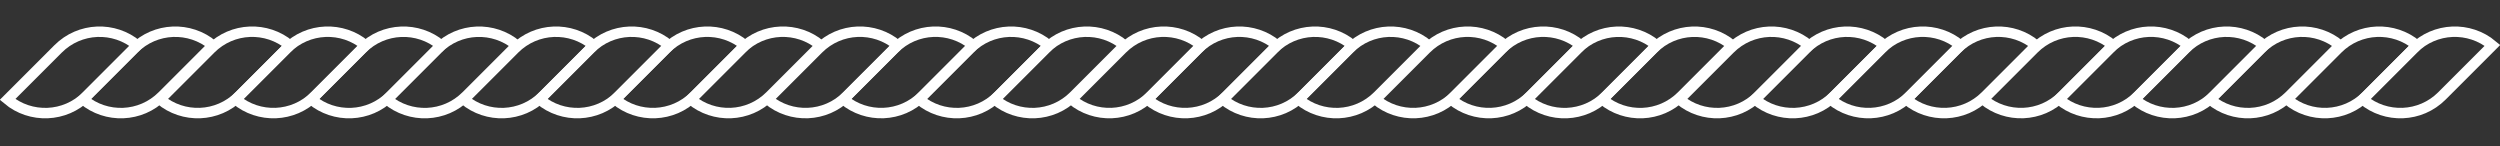 <svg width="1917" height="112" viewBox="0 0 1917 112" fill="none" xmlns="http://www.w3.org/2000/svg">
<rect x="0" y="0" width="1917" height="112" fill="#333333" stroke="none"/>
<path d="M1403.78 76.251L1442.55 37.484C1459.17 20.864 1485.56 19.963 1503.23 34.78L1464.47 73.547C1447.85 90.167 1421.46 91.069 1403.78 76.251Z" stroke="white" stroke-width="8"/>
<path d="M1520.78 76.243L1559.55 37.477C1576.17 20.856 1602.56 19.955 1620.23 34.772L1581.47 73.539C1564.85 90.159 1538.46 91.061 1520.78 76.243Z" stroke="white" stroke-width="8"/>
<path d="M1461.78 76.251L1500.55 37.484C1517.17 20.864 1543.56 19.963 1561.23 34.78L1522.47 73.547C1505.85 90.167 1479.46 91.069 1461.78 76.251Z" stroke="white" stroke-width="8"/>
<path d="M1578.78 76.243L1617.55 37.477C1634.17 20.856 1660.56 19.955 1678.23 34.772L1639.47 73.539C1622.85 90.159 1596.46 91.061 1578.78 76.243Z" stroke="white" stroke-width="8"/>
<path d="M937.781 76.259L976.548 37.492C993.168 20.872 1019.56 19.971 1037.23 34.788L998.468 73.555C981.848 90.175 955.461 91.077 937.781 76.259Z" stroke="white" stroke-width="8"/>
<path d="M1054.78 76.251L1093.55 37.484C1110.17 20.864 1136.56 19.963 1154.23 34.78L1115.47 73.547C1098.85 90.167 1072.46 91.069 1054.78 76.251Z" stroke="white" stroke-width="8"/>
<path d="M995.781 76.259L1034.55 37.492C1051.17 20.872 1077.56 19.971 1095.23 34.788L1056.47 73.555C1039.85 90.175 1013.46 91.077 995.781 76.259Z" stroke="white" stroke-width="8"/>
<path d="M1112.78 76.251L1151.55 37.484C1168.17 20.864 1194.56 19.963 1212.23 34.78L1173.47 73.547C1156.85 90.167 1130.46 91.069 1112.78 76.251Z" stroke="white" stroke-width="8"/>
<path d="M1636.78 76.259L1675.55 37.492C1692.17 20.872 1718.56 19.971 1736.23 34.788L1697.47 73.555C1680.85 90.175 1654.46 91.077 1636.78 76.259Z" stroke="white" stroke-width="8"/>
<path d="M1753.78 76.251L1792.55 37.484C1809.17 20.864 1835.56 19.963 1853.23 34.78L1814.47 73.547C1797.85 90.167 1771.46 91.069 1753.78 76.251Z" stroke="white" stroke-width="8"/>
<path d="M1694.78 76.259L1733.55 37.492C1750.17 20.872 1776.56 19.971 1794.23 34.788L1755.47 73.555C1738.85 90.175 1712.46 91.077 1694.78 76.259Z" stroke="white" stroke-width="8"/>
<path d="M1811.78 76.251L1850.55 37.484C1867.17 20.864 1893.56 19.963 1911.23 34.78L1872.47 73.547C1855.85 90.167 1829.46 91.069 1811.78 76.251Z" stroke="white" stroke-width="8"/>
<path d="M1170.78 76.267L1209.55 37.5C1226.17 20.88 1252.56 19.978 1270.23 34.796L1231.47 73.563C1214.85 90.183 1188.46 91.085 1170.78 76.267Z" stroke="white" stroke-width="8"/>
<path d="M1287.78 76.259L1326.55 37.492C1343.17 20.872 1369.56 19.971 1387.23 34.788L1348.47 73.555C1331.85 90.175 1305.46 91.077 1287.78 76.259Z" stroke="white" stroke-width="8"/>
<path d="M1228.78 76.267L1267.55 37.5C1284.17 20.88 1310.56 19.978 1328.23 34.796L1289.47 73.563C1272.85 90.183 1246.46 91.085 1228.78 76.267Z" stroke="white" stroke-width="8"/>
<path d="M1345.78 76.259L1384.55 37.492C1401.17 20.872 1427.56 19.971 1445.23 34.788L1406.47 73.555C1389.85 90.175 1363.46 91.077 1345.78 76.259Z" stroke="white" stroke-width="8"/>
<path d="M471.781 76.251L510.548 37.484C527.168 20.864 553.555 19.963 571.235 34.78L532.468 73.547C515.848 90.167 489.461 91.069 471.781 76.251Z" stroke="white" stroke-width="8"/>
<path d="M588.781 76.243L627.548 37.477C644.168 20.856 670.555 19.955 688.235 34.772L649.468 73.539C632.848 90.159 606.461 91.061 588.781 76.243Z" stroke="white" stroke-width="8"/>
<path d="M529.781 76.251L568.548 37.484C585.168 20.864 611.555 19.963 629.235 34.78L590.468 73.547C573.848 90.167 547.461 91.069 529.781 76.251Z" stroke="white" stroke-width="8"/>
<path d="M646.781 76.243L685.548 37.477C702.168 20.856 728.555 19.955 746.235 34.772L707.468 73.539C690.848 90.159 664.461 91.061 646.781 76.243Z" stroke="white" stroke-width="8"/>
<path d="M5.781 76.259L44.548 37.492C61.168 20.872 87.555 19.971 105.235 34.788L66.468 73.555C49.848 90.175 23.461 91.077 5.781 76.259Z" stroke="white" stroke-width="8"/>
<path d="M122.781 76.251L161.548 37.484C178.168 20.864 204.555 19.963 222.235 34.78L183.468 73.547C166.848 90.167 140.461 91.069 122.781 76.251Z" stroke="white" stroke-width="8"/>
<path d="M63.781 76.259L102.548 37.492C119.168 20.872 145.555 19.971 163.235 34.788L124.468 73.555C107.848 90.175 81.461 91.077 63.781 76.259Z" stroke="white" stroke-width="8"/>
<path d="M180.781 76.251L219.548 37.484C236.168 20.864 262.555 19.963 280.235 34.78L241.468 73.547C224.848 90.167 198.461 91.069 180.781 76.251Z" stroke="white" stroke-width="8"/>
<path d="M704.781 76.259L743.548 37.492C760.168 20.872 786.555 19.971 804.235 34.788L765.468 73.555C748.848 90.175 722.461 91.077 704.781 76.259Z" stroke="white" stroke-width="8"/>
<path d="M821.781 76.251L860.548 37.484C877.168 20.864 903.555 19.963 921.235 34.78L882.468 73.547C865.848 90.167 839.461 91.069 821.781 76.251Z" stroke="white" stroke-width="8"/>
<path d="M762.781 76.259L801.548 37.492C818.168 20.872 844.555 19.971 862.235 34.788L823.468 73.555C806.848 90.175 780.461 91.077 762.781 76.259Z" stroke="white" stroke-width="8"/>
<path d="M879.781 76.251L918.548 37.484C935.168 20.864 961.555 19.963 979.235 34.78L940.468 73.547C923.848 90.167 897.461 91.069 879.781 76.251Z" stroke="white" stroke-width="8"/>
<path d="M238.781 76.267L277.548 37.5C294.168 20.88 320.555 19.978 338.235 34.796L299.468 73.563C282.848 90.183 256.461 91.085 238.781 76.267Z" stroke="white" stroke-width="8"/>
<path d="M355.781 76.259L394.548 37.492C411.168 20.872 437.555 19.971 455.235 34.788L416.468 73.555C399.848 90.175 373.461 91.077 355.781 76.259Z" stroke="white" stroke-width="8"/>
<path d="M296.781 76.267L335.548 37.5C352.168 20.88 378.555 19.978 396.235 34.796L357.468 73.563C340.848 90.183 314.461 91.085 296.781 76.267Z" stroke="white" stroke-width="8"/>
<path d="M413.781 76.259L452.548 37.492C469.168 20.872 495.555 19.971 513.235 34.788L474.468 73.555C457.848 90.175 431.461 91.077 413.781 76.259Z" stroke="white" stroke-width="8"/>
</svg>
